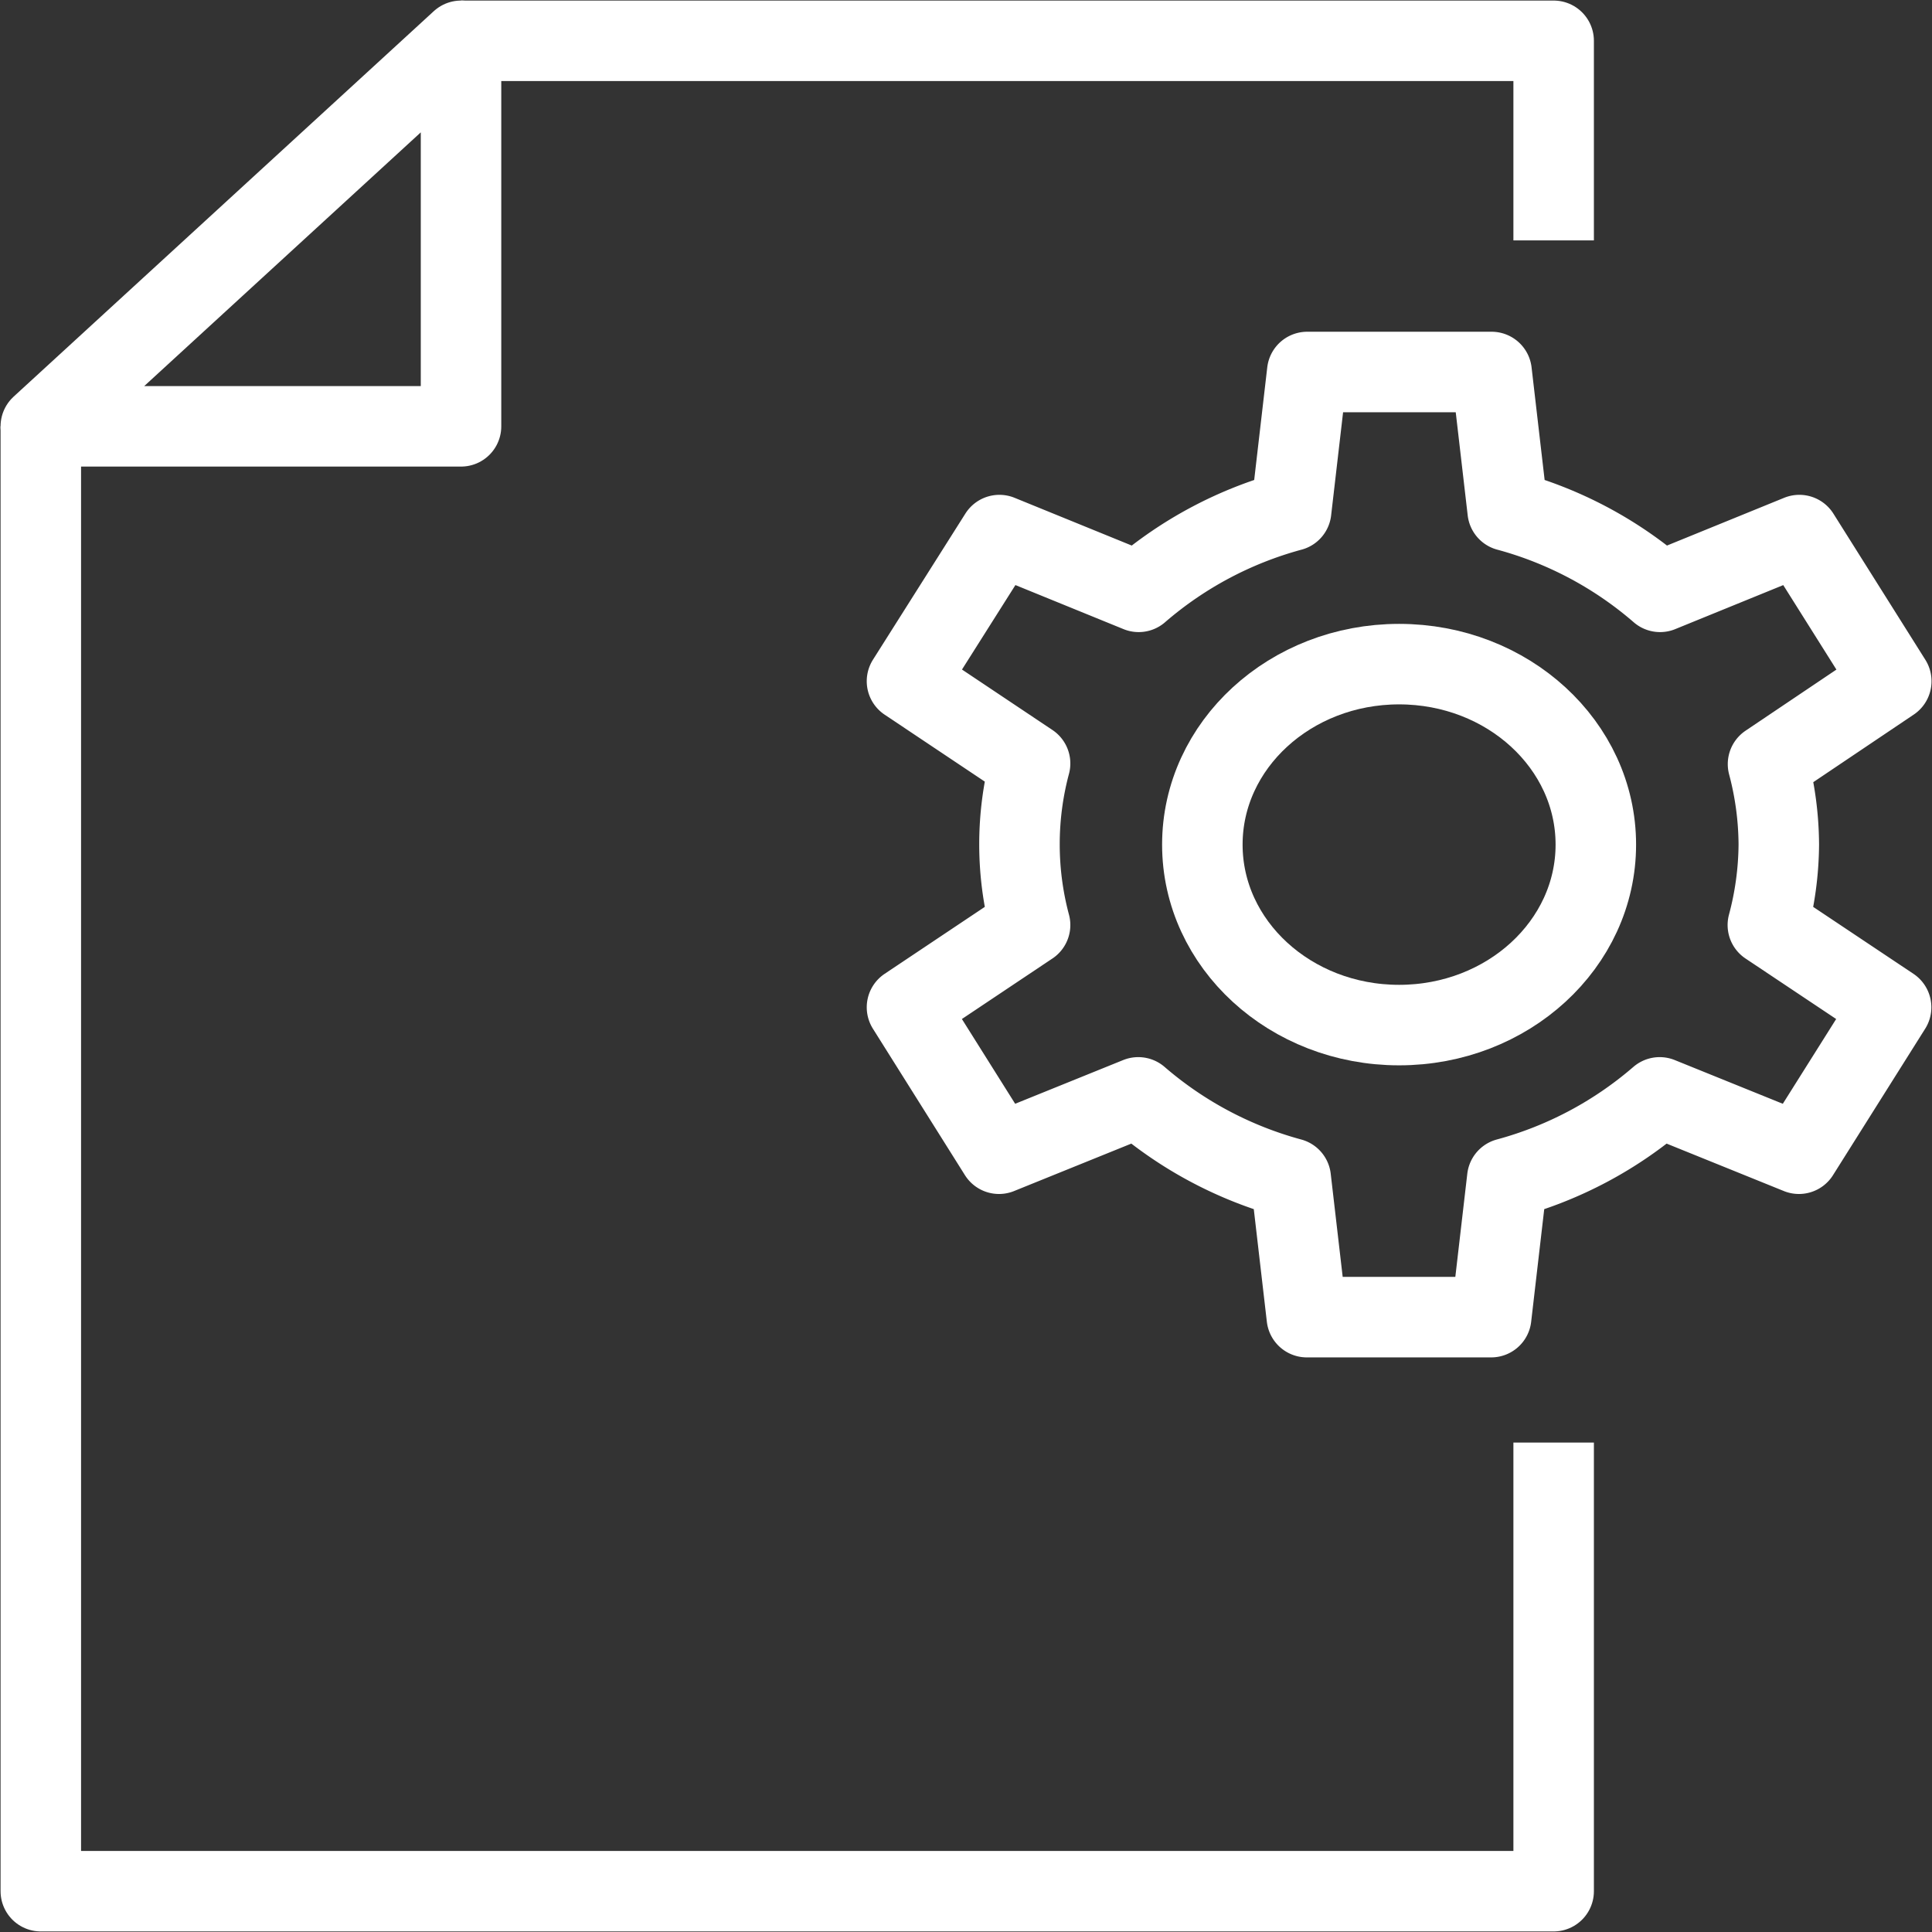 <svg xmlns="http://www.w3.org/2000/svg" xmlns:xlink="http://www.w3.org/1999/xlink" width="24" height="24" viewBox="0 0 24 24">
  <rect x="0" y="0" width="24" height="24" fill="#333333" stroke="none"/>
  <defs>
    <clipPath id="clip-path">
      <rect id="사각형_610" data-name="사각형 610" width="24" height="24" fill="none"/>
    </clipPath>
  </defs>
  <g id="그룹_1016" data-name="그룹 1016" transform="translate(0 0)">
    <g id="그룹_1014" data-name="그룹 1014" transform="translate(0 0)" clip-path="url(#clip-path)">
      <path id="패스_7035" data-name="패스 7035" d="M21.945,10.43a3.967,3.967,0,0,0-.134-1L23.342,8.4,22.2,6.585l-1.73.705a4.805,4.805,0,0,0-1.893-1.007l-.2-1.724h-2.29l-.2,1.724a4.816,4.816,0,0,0-1.894,1.007l-1.73-.705L11.115,8.4l1.529,1.022a3.887,3.887,0,0,0,0,2.007l-1.529,1.022,1.143,1.819,1.73-.7a4.827,4.827,0,0,0,1.894,1.006l.2,1.724h2.29l.2-1.724a4.816,4.816,0,0,0,1.893-1.006l1.73.7,1.145-1.819-1.531-1.022A3.967,3.967,0,0,0,21.945,10.43Z" transform="translate(0.152 0.062)" fill="none" stroke="#fff" stroke-linecap="round" stroke-linejoin="round" stroke-width="1"/>
      <ellipse id="타원_50" data-name="타원 50" cx="2.444" cy="2.242" rx="2.444" ry="2.242" transform="translate(14.936 8.25)" fill="none" stroke="#fff" stroke-linecap="round" stroke-linejoin="round" stroke-width="1"/>
      <path id="패스_7036" data-name="패스 7036" d="M19.293,17.849v5.573H.5V5.225" transform="translate(0.007 0.071)" fill="none" stroke="#fff" stroke-linejoin="round" stroke-width="1"/>
      <path id="패스_7037" data-name="패스 7037" d="M5.65.5H19.223V2.979" transform="translate(0.077 0.007)" fill="none" stroke="#fff" stroke-linejoin="round" stroke-width="1"/>
      <path id="패스_7038" data-name="패스 7038" d="M5.72,5.289H.5L5.72.5Z" transform="translate(0.007 0.007)" fill="none" stroke="#fff" stroke-linejoin="round" stroke-width="1"/>
    </g>
  </g>
</svg>
